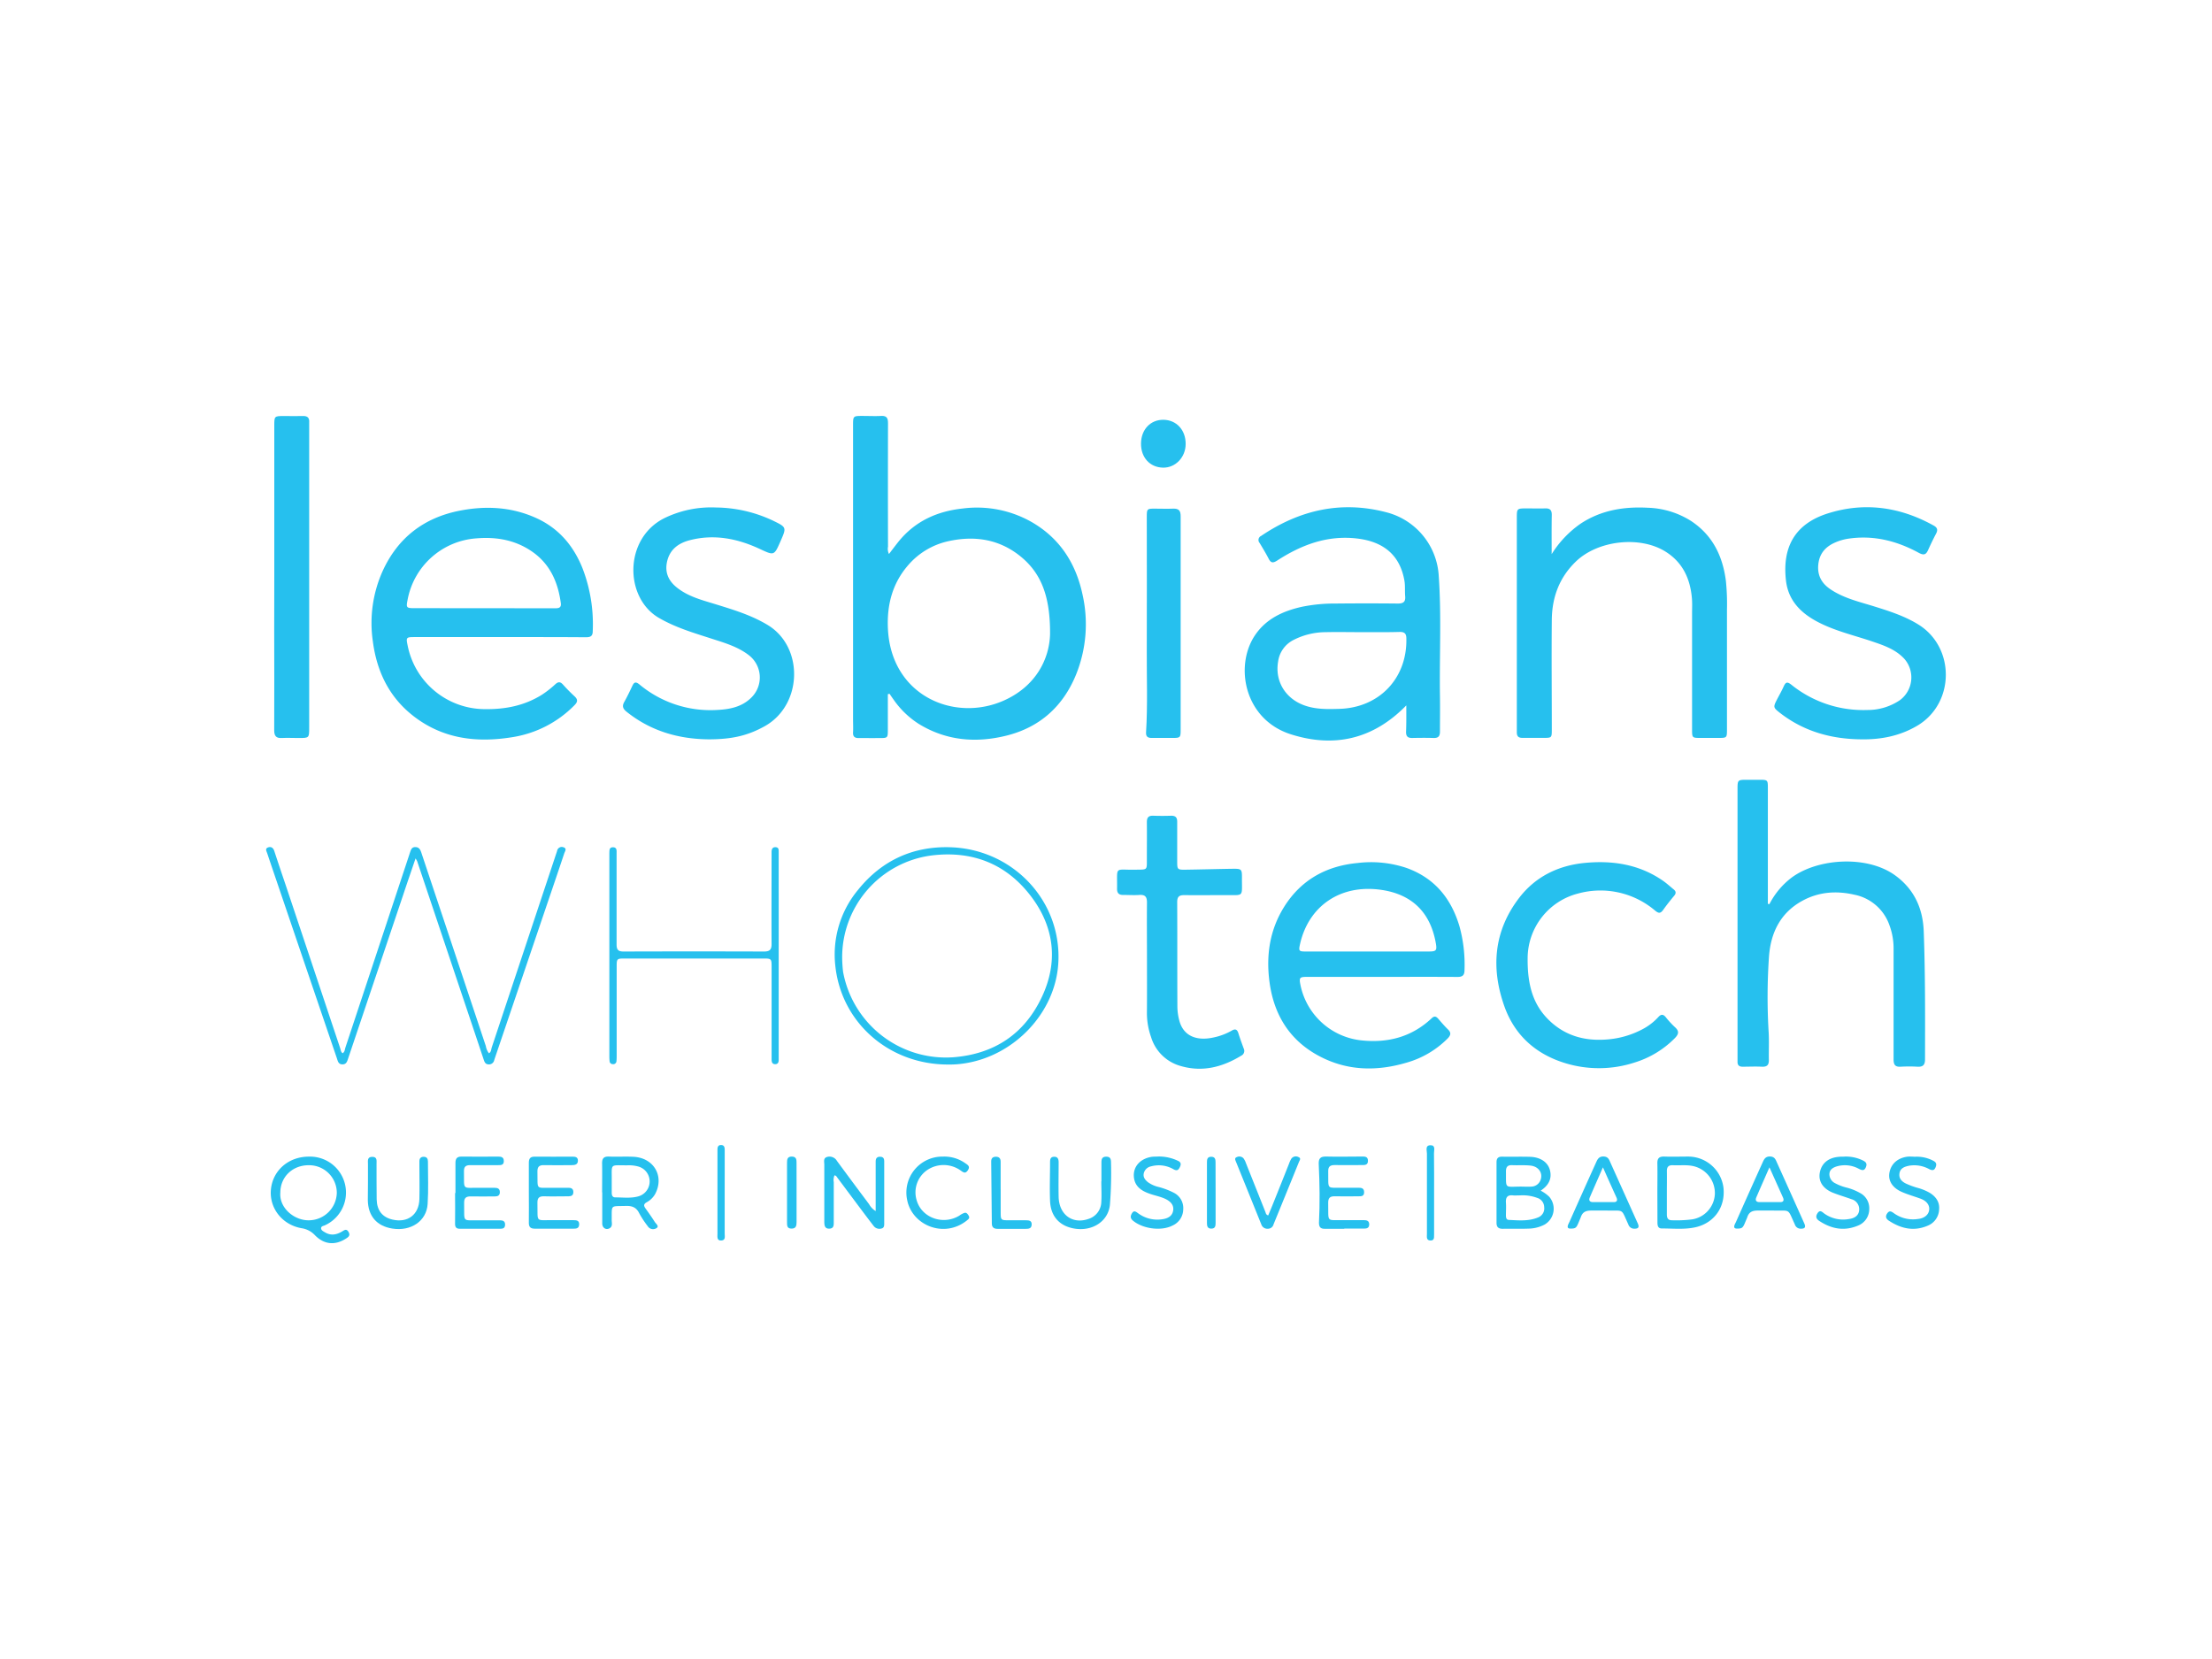 <svg id="Layer_1" data-name="Layer 1" xmlns="http://www.w3.org/2000/svg" viewBox="0 0 800 600"><defs><style>.cls-1{fill:#26c0ee;}</style></defs><title>events-lesbians-who-tech</title><path class="cls-1" d="M321.1,251.06c0,4.32,0,8.64,0,13,0,2.75-.11,2.86-2.77,2.87s-5.21,0-7.81,0c-1.49,0-2.09-.62-2-2.09s0-3.18,0-4.77V153.94c0-3.5,0-3.51,3.43-3.51,2.24,0,4.49.11,6.72,0s2.49,1,2.49,2.79q-.06,22.23,0,44.48a4.24,4.24,0,0,0,.35,2.66c1.18-1.54,2.27-3,3.43-4.45,6-7.41,13.92-11,23.22-12a40,40,0,0,1,24.7,4.75c10.28,5.82,16.17,14.89,18.62,26.23A48.63,48.63,0,0,1,389.16,244c-4.72,11.54-13.18,19.1-25.29,22.08-11,2.7-21.68,1.8-31.58-4.27a32.1,32.1,0,0,1-9-8.62c-.54-.75-1.06-1.52-1.59-2.28Zm58.67-21.78c.07-13.77-3.25-22.35-11.35-28.58-7.61-5.84-16.32-7-25.52-4.95a26.68,26.68,0,0,0-14.46,8.67c-5.79,6.66-7.75,14.57-7.3,23.19,1.27,24,23.88,33.61,41.68,25.85C374.74,248.26,379.56,238.18,379.77,229.28Z"/><path class="cls-1" d="M180.43,230.41H149.82c-2.88,0-3,.15-2.4,3a28.54,28.54,0,0,0,28,23.06c7.34.09,14.23-1.25,20.53-5.18a36.3,36.3,0,0,0,4.94-3.87c1.08-.95,1.8-.85,2.71.15a57.89,57.89,0,0,0,4.11,4.18c1.31,1.19,1.32,2.06,0,3.36a40.16,40.16,0,0,1-22.62,11.53c-12.5,2-24.42.65-34.91-7.17C141,252.62,136.33,243.2,134.85,232a45.81,45.81,0,0,1,3.53-25.45c5.49-12.06,14.94-19.32,27.86-21.85,9.42-1.85,18.73-1.39,27.63,2.63,8.08,3.65,13.43,9.88,16.73,18a56.19,56.19,0,0,1,3.77,23c0,2-1.15,2.14-2.68,2.14C201.27,230.39,190.85,230.41,180.43,230.41Zm20-10.42c1.27,0,2.65.07,2.4-1.84-1-7.44-3.78-13.94-10.09-18.45-6.11-4.35-13-5.6-20.36-5a27.27,27.27,0,0,0-25,22.39c-.52,2.65-.37,2.86,2.37,2.86Z"/><path class="cls-1" d="M508.61,255.11c-12.05,12.36-26.21,15.39-41.72,10.47-16.74-5.3-20.44-24.36-13.19-35.55,4-6.14,10.15-9,17.07-10.56A58.88,58.88,0,0,1,483,218.28q11.28-.12,22.57,0c2,0,2.8-.65,2.63-2.64s.05-3.79-.27-5.62c-1.59-9.14-7.41-14.12-17.12-15.26-10.73-1.26-20.08,2.26-28.84,7.93-1.54,1-2.33,1-3.17-.68-1-1.94-2.13-3.78-3.24-5.64a1.61,1.61,0,0,1,.53-2.54c13.84-9.34,28.8-12.84,45.17-8.59a25.24,25.24,0,0,1,19.09,23.19c1,14.44.21,28.91.43,43.37.07,4.26,0,8.53,0,12.8,0,1.67-.61,2.35-2.3,2.3-2.6-.08-5.2-.06-7.81,0-1.6,0-2.18-.67-2.15-2.23C508.65,261.6,508.61,258.51,508.61,255.11Zm-16.07-26.48v0c-4.34,0-8.68-.1-13,0a25.73,25.73,0,0,0-11.89,2.91,10.29,10.29,0,0,0-5.4,7.7c-1.24,7.16,2.68,13.5,9.66,15.93,4.07,1.42,8.25,1.32,12.44,1.2,14.46-.4,24.58-11.05,24.28-25.4,0-1.77-.61-2.45-2.4-2.42C501.65,228.68,497.1,228.63,492.54,228.63Z"/><path class="cls-1" d="M561.18,200.41a37.82,37.82,0,0,1,10.44-11c7.37-4.88,15.62-6.24,24.26-5.78a31,31,0,0,1,15.61,4.72c7.83,5.12,11.54,12.67,12.7,21.72a82.12,82.12,0,0,1,.39,10.4v43.41c0,2.95-.07,3-3.07,3h-6.73c-2.7,0-2.82-.12-2.82-2.83q0-21.17,0-42.33c0-1.73.09-3.48-.05-5.2-.58-7.16-3.31-13.15-9.63-17.07-9.31-5.77-24.45-4-32.35,3.64-6,5.79-8.61,12.94-8.7,21.05-.13,13.24,0,26.48,0,39.72,0,3-.05,3-3.05,3-2.54,0-5.07,0-7.6,0-1.36,0-2-.55-2-1.94,0-.5,0-1,0-1.52q0-38,0-76c0-3.49,0-3.52,3.5-3.53,2.24,0,4.49.07,6.73,0,1.77-.07,2.44.62,2.41,2.41C561.13,191,561.18,195.71,561.18,200.41Z"/><path class="cls-1" d="M639.93,327a28.15,28.15,0,0,1,8.15-9.69c9.44-6.88,27-8.06,37.17-.83,7,5,10.17,12,10.49,20.26.58,15.47.5,31,.47,46.43,0,2-.78,2.72-2.72,2.62a53.44,53.44,0,0,0-6.07,0c-2.06.13-2.59-.77-2.58-2.69,0-13.24,0-26.48,0-39.72a24.13,24.13,0,0,0-1.48-8.72,16.91,16.91,0,0,0-12.66-11.07c-6.51-1.5-12.84-1.06-18.76,2.14-7.9,4.28-11.47,11.39-12.15,20.05a212.21,212.21,0,0,0-.12,27.74c.17,3.25,0,6.52.06,9.77.06,1.9-.68,2.59-2.55,2.5-2.31-.12-4.63,0-6.94,0-1.27,0-1.88-.56-1.84-1.84,0-.57,0-1.15,0-1.73v-96.6c0-3.6,0-3.6,3.57-3.6h4.56c2.71,0,2.84.14,2.84,2.81q0,19.43,0,38.85v3.2Z"/><path class="cls-1" d="M499.71,353.3H472.8c-2.84,0-3,.26-2.46,3a25.22,25.22,0,0,0,22.36,20c9.47.93,17.92-1.35,25-7.95,1-1,1.67-.82,2.48.12,1.14,1.31,2.26,2.64,3.5,3.84s1,2.11-.11,3.26a34,34,0,0,1-15,8.79c-10.67,3.13-21.22,2.94-31.21-2.28-10.81-5.63-16.62-14.92-18.22-26.88-1.3-9.68.06-18.92,5.34-27.31,6.15-9.77,15.31-14.74,26.58-15.78a40.25,40.25,0,0,1,17.76,1.84c10.09,3.68,16,11,19,21a52.08,52.08,0,0,1,1.84,15.87c0,1.9-.72,2.51-2.57,2.5C517.93,353.26,508.82,353.3,499.71,353.3Zm-5.25-9.18c7.46,0,14.91,0,22.36,0,2.6,0,2.91-.39,2.48-2.92-1.91-11.06-8.48-17.76-19.81-19.38-14.87-2.12-26.22,6-29.3,19.55-.58,2.59-.45,2.75,2.14,2.76Z"/><path class="cls-1" d="M256.41,267.39c-11-.08-21.1-3-29.82-10-1.3-1.05-1.67-2-.83-3.49,1.06-1.9,2-3.85,2.92-5.82.65-1.4,1.25-1.62,2.57-.55a40.08,40.08,0,0,0,28,9.24c4.64-.22,9.22-1.07,12.71-4.71a10.17,10.17,0,0,0-1-15c-4.07-3.2-9-4.59-13.79-6.14-6.46-2.08-12.94-4-18.9-7.47-12.5-7.31-12.64-28.63,1.9-36a38.61,38.61,0,0,1,18.71-3.91,49.38,49.38,0,0,1,20.57,4.7c5.05,2.45,5.05,2.45,2.86,7.45-2.35,5.35-2.31,5.27-7.57,2.82-8.08-3.76-16.5-5.42-25.31-3.13-4,1.05-7.19,3.27-8.18,7.76-.85,3.85.49,6.84,3.38,9.21,4.14,3.4,9.26,4.67,14.23,6.2,6.49,2,12.95,3.95,18.87,7.54,13.11,8,12.53,29-1.26,36.61C270.5,266,264.88,267.37,256.41,267.39Z"/><path class="cls-1" d="M673.22,267.39c-10.86-.08-20.85-2.84-29.53-9.61-2.34-1.83-2.41-2.06-1.1-4.64.83-1.61,1.74-3.18,2.48-4.82s1.27-1.88,2.81-.67a41.45,41.45,0,0,0,27.41,9.13,20.84,20.84,0,0,0,11.87-3.58,10.23,10.23,0,0,0,1.57-14.93c-3.36-3.62-7.85-5-12.32-6.52-6.51-2.15-13.24-3.73-19.33-7s-10.36-7.81-11.16-14.8c-1.39-12.1,3.27-20.51,15.12-24.26,13.29-4.21,26.13-2.37,38.29,4.38,1.37.76,1.6,1.6.84,3-1,1.9-1.95,3.88-2.84,5.85-.74,1.65-1.51,2-3.3,1.06-8-4.38-16.5-6.54-25.68-5.14a18.71,18.71,0,0,0-4.57,1.33c-3.53,1.51-5.77,4-6.17,8s1.27,6.88,4.47,9c4.65,3.11,10,4.39,15.28,6,5.66,1.77,11.31,3.52,16.42,6.68,13.34,8.24,13.26,28.36-.2,36.51C687.32,266.11,680.47,267.5,673.22,267.39Z"/><path class="cls-1" d="M552.49,346.53c-.1,10.31,2.24,17.28,8.07,22.76,5.64,5.3,12.5,7.21,20.16,6.68a32.62,32.62,0,0,0,13.07-3.61,21,21,0,0,0,6-4.56c1-1.08,1.75-1,2.65.07a32.63,32.63,0,0,0,3.22,3.52c1.62,1.41,1.62,2.49.07,4.07a34.74,34.74,0,0,1-14.51,8.8,41.61,41.61,0,0,1-25.2.22c-10.57-3.25-18.13-10-21.88-20.36-5-13.95-3.93-27.41,5.32-39.44,5.84-7.59,14-11.61,23.46-12.57,10-1,19.66.4,28.23,6.23,1.49,1,2.83,2.23,4.22,3.38.82.67.83,1.38.13,2.23-1.39,1.67-2.75,3.36-4,5.14-1,1.35-1.64,1.27-2.91.24a30.54,30.54,0,0,0-27.92-6.16A24.24,24.24,0,0,0,552.49,346.53Z"/><path class="cls-1" d="M414.82,347.21c0-6.94-.07-13.89,0-20.83,0-2.11-.73-2.85-2.78-2.71-1.87.13-3.76,0-5.64,0-1.59.05-2.43-.52-2.4-2.25.13-8.37-1.13-6.74,6.56-6.88,4.61-.09,4.2.33,4.22-4.23,0-4.34.05-8.68,0-13,0-1.7.65-2.35,2.31-2.29q3.25.11,6.51,0c1.61,0,2.16.67,2.15,2.22,0,4.7,0,9.41,0,14.11,0,3.19,0,3.23,3.29,3.18,5.71-.08,11.42-.25,17.13-.33,2.76,0,3,.2,3,3-.07,7.55,1,6.45-6.34,6.53-4.85,0-9.7.06-14.54,0-1.86,0-2.54.6-2.54,2.51.07,12.65,0,25.31.07,38a20,20,0,0,0,.71,4.92c1.41,5.28,5.9,7.46,12.3,6.07a22.49,22.49,0,0,0,6.68-2.51c1.29-.75,1.95-.39,2.38,1,.58,1.87,1.26,3.7,1.93,5.53a1.9,1.9,0,0,1-.93,2.56c-6.77,4.13-14,6-21.78,3.75A15.51,15.51,0,0,1,416.28,375a25.81,25.81,0,0,1-1.48-8.72C414.85,359.94,414.82,353.58,414.82,347.21Z"/><path class="cls-1" d="M99.2,208.63V154c0-3.54,0-3.54,3.63-3.54,2.24,0,4.49.07,6.72,0,1.71-.06,2.39.68,2.27,2.33,0,.5,0,1,0,1.52V263.15c0,3.76,0,3.76-3.85,3.76-2,0-4.06-.11-6.07,0s-2.74-.74-2.73-2.78c.07-12.14,0-24.29,0-36.44Z"/><path class="cls-1" d="M427,225.55v38.39c0,2.84-.11,2.94-2.92,2.95-2.53,0-5.06,0-7.59,0-1.48,0-2.11-.59-2-2.08.61-9.82.21-19.66.26-29.48.07-16.13,0-32.25,0-48.37,0-3,.08-3,3-3,2.17,0,4.35.09,6.51,0s2.75.8,2.74,2.82C427,199.67,427,212.61,427,225.55Z"/><path class="cls-1" d="M150.29,310.46c-1.55,4.58-3,8.74-4.38,12.91q-10,29.72-20,59.45c-.35,1-.61,2.13-2.06,2.13s-1.67-1.16-2-2.17q-10.74-31.54-21.45-63.08c-1.26-3.7-2.52-7.39-3.76-11.1-.25-.76-.91-1.73.4-2.15,1.09-.34,1.79.24,2.14,1.28q2,6.07,4.07,12.15Q113.13,349.42,123,379c.22.65.22,1.44.93,1.91.77-.49.77-1.36,1-2.08Q136.48,344,148,309.19c.09-.28.17-.56.27-.83.34-.95.56-2,1.91-2s1.83.88,2.2,2q3.66,11,7.34,22,8,24,16,48a5.66,5.66,0,0,0,1.11,2.57c.82-.47.8-1.35,1-2.06Q189.44,344,201,309.21c.16-.48.33-.95.48-1.44a1.7,1.7,0,0,1,2.31-1.34c1.36.44.52,1.47.29,2.17-2.59,7.75-5.23,15.49-7.86,23.23l-17.07,50.35c-.14.41-.28.83-.41,1.24a1.91,1.91,0,0,1-2.07,1.53c-1.1-.05-1.42-.8-1.71-1.66q-4.26-12.77-8.55-25.51-7.76-23.14-15.53-46.29A8.32,8.32,0,0,0,150.29,310.46Z"/><path class="cls-1" d="M342.87,385c-21.4,0-38.67-15.2-40.78-35.84a36.58,36.58,0,0,1,8.25-27.35c8.53-10.61,19.85-15.82,33.39-15.39,22.75.72,40.52,19.64,39,42.23-1.18,17.66-15.81,33.16-33.86,35.93A34.68,34.68,0,0,1,342.87,385Zm-38.29-38.74a46.75,46.75,0,0,0,.33,5.2,37.81,37.81,0,0,0,39.92,30.91c14.81-1.17,25.73-8.47,32-21.86,5.76-12.24,4.61-24.48-3.25-35.4-8.94-12.39-21.47-17.62-36.75-15.71A37.14,37.14,0,0,0,304.58,346.23Z"/><path class="cls-1" d="M281.63,345.75v35.81c0,.57,0,1.15,0,1.73,0,.87-.25,1.61-1.33,1.58s-1.21-.84-1.24-1.67c0-.65,0-1.31,0-2q0-15.84,0-31.68c0-2.71-.14-2.86-2.8-2.86H225.86c-2.72,0-2.83.11-2.83,2.81q0,16,0,32.12c0,.72,0,1.45-.08,2.16a1.14,1.14,0,0,1-1.33,1.11,1.12,1.12,0,0,1-1.15-1.07,18.18,18.18,0,0,1-.09-1.95V309.39c0-.29,0-.58,0-.87.06-.91-.12-2.07,1.27-2.09,1.54,0,1.35,1.23,1.35,2.2,0,3.84,0,7.67,0,11.51,0,7.16,0,14.32,0,21.48,0,1.9.64,2.51,2.51,2.51q25.4-.08,50.79,0c2.07,0,2.77-.66,2.75-2.74-.07-10.42,0-20.84,0-31.25,0-.65,0-1.31,0-2,0-.92.26-1.8,1.45-1.74s1.12.95,1.13,1.76c0,3.54,0,7.09,0,10.63Q281.65,332.29,281.63,345.75Z"/><path class="cls-1" d="M111.82,418.31a13,13,0,0,1,5.78,24.79c-.55.28-1.46.32-1.47,1.09s.8,1.14,1.42,1.51c2.11,1.26,4.14.88,6.14-.3.81-.48,1.6-1.16,2.35.13s0,1.84-.93,2.43c-3.94,2.53-7.89,2.17-11.2-1.22a8.23,8.23,0,0,0-4.78-2.53C102,443,97.25,436.8,98,430S104.43,418.27,111.82,418.31Zm-10.43,12.95c-.49,5.47,4.84,10.08,10.21,10.08a10.18,10.18,0,0,0,10.21-9.92,10,10,0,0,0-10-10C105.88,421.33,101.42,425.58,101.39,431.26Z"/><path class="cls-1" d="M557.21,430.62a12.87,12.87,0,0,1,3.08,2.19,6.63,6.63,0,0,1-1.68,10.08,13,13,0,0,1-5.84,1.46c-3.1.11-6.21,0-9.31.06-1.56,0-2.23-.64-2.22-2.19q0-11,0-21.89c0-1.49.66-2.05,2.11-2,3.32.06,6.65-.05,10,.05,3.67.11,6.33,1.85,7.15,4.62C561.42,426.25,560.09,428.7,557.21,430.62Zm-7.46,1.71c-1.1,0-1.83.07-2.54,0-2.05-.24-2.7.73-2.57,2.65.11,1.51,0,3,0,4.55,0,.75.1,1.61,1,1.66,3.59.18,7.23.54,10.67-.91a3.47,3.47,0,0,0,2.17-3.66,3.56,3.56,0,0,0-2.56-3.4A15,15,0,0,0,549.75,432.33Zm.21-3.18c1.3,0,2.6.1,3.89,0a3.6,3.6,0,0,0,3.14-2c1.24-2.55-.27-5.22-3.39-5.59-2.21-.25-4.47-.06-6.7-.16-1.71-.08-2.27.7-2.25,2.33C544.73,430.07,544,429.18,550,429.15Z"/><path class="cls-1" d="M316.7,438v-9c0-3,0-5.93,0-8.9,0-1.11.42-1.79,1.66-1.74s1.43.8,1.43,1.76q0,11.26,0,22.55c0,.76-.13,1.48-1.05,1.65a2.6,2.6,0,0,1-2.73-.88c-1.33-1.72-2.64-3.44-3.94-5.18-3.08-4.1-6.14-8.22-9.22-12.33-.25-.33-.42-.77-1.05-.85a4.39,4.39,0,0,0-.26,2.46c0,4.77,0,9.54,0,14.31,0,1.16.1,2.46-1.62,2.51s-1.79-1.31-1.8-2.56c0-6.87,0-13.73,0-20.6,0-1-.45-2.35,1-2.77a3.1,3.1,0,0,1,3.56,1.41q5.78,7.86,11.63,15.66A6.77,6.77,0,0,0,316.7,438Z"/><path class="cls-1" d="M599.41,431.39c0-3.54.07-7.08,0-10.61-.06-1.91.7-2.56,2.55-2.49,2.89.1,5.78,0,8.67,0a12.87,12.87,0,0,1,12.67,11.13c.8,6.91-3.09,12.66-9.76,14.35-4.12,1-8.33.51-12.51.52-1.52,0-1.59-1.19-1.59-2.32Zm3.43,0c0,2.6,0,5.21,0,7.81,0,1.42.47,2.17,2,2.13A44.78,44.78,0,0,0,612,441a9.74,9.74,0,0,0,8.2-9.09,10,10,0,0,0-7.15-10c-2.63-.78-5.32-.35-8-.49-1.56-.08-2.24.57-2.2,2.16C602.89,426.16,602.84,428.77,602.84,431.37Z"/><path class="cls-1" d="M217.76,431.26c0-3.46.06-6.93,0-10.4-.05-1.82.53-2.65,2.47-2.57,3,.12,5.93-.07,8.88.08,7.43.37,11.27,7.14,7.78,13.56a7.77,7.77,0,0,1-3.11,2.94c-1,.61-1,1.2-.39,2.08,1.18,1.64,2.35,3.29,3.43,5,.41.65,1.61,1.48.71,2.15a2.26,2.26,0,0,1-3.26-.62,35.25,35.25,0,0,1-3.09-4.7c-1.06-2.15-2.6-2.71-4.88-2.64-5.68.18-5-.61-5.07,5.17,0,1,.43,2.26-.8,2.93s-2.59-.11-2.62-1.71c0-3.75,0-7.51,0-11.27Zm3.48-4v4.11c0,.86.23,1.67,1.26,1.68,2.87,0,5.78.42,8.59-.44a5.6,5.6,0,0,0-.16-10.7,12.44,12.44,0,0,0-3.84-.46C220.3,421.52,221.33,420.5,221.24,427.23Z"/><path class="cls-1" d="M428.81,160.56c0,4.83-3.71,8.67-8.21,8.57-4.74-.11-8-3.68-7.94-8.76s3.47-8.62,8.15-8.55S428.84,155.53,428.81,160.56Z"/><path class="cls-1" d="M486.18,444.41c-2.39,0-4.77,0-7.16,0-1.49,0-2-.72-2-2.16.36-7.06.26-14.13-.08-21.19-.1-2.05.57-2.84,2.69-2.78,4.26.12,8.53,0,12.79,0,1.09,0,2.31-.11,2.32,1.53s-1.21,1.54-2.3,1.55c-3.25,0-6.5.06-9.75,0-1.67,0-2.35.58-2.32,2.27.11,7-.83,5.82,5.78,5.93,1.73,0,3.47,0,5.2,0,1.13,0,2,.21,2,1.63s-.92,1.47-1.94,1.47c-2.89,0-5.78.07-8.67,0-1.81-.06-2.42.69-2.38,2.44.16,7.29-.95,6.06,6,6.18,2.31,0,4.62,0,6.93,0,1,0,1.89.21,1.9,1.51s-.82,1.55-1.86,1.55h-7.15Z"/><path class="cls-1" d="M191.26,431.17c0-3.54,0-7.09,0-10.63,0-1.56.54-2.24,2.14-2.22,4.49.05,9,0,13.46,0,1,0,2.16,0,2.15,1.45s-1.14,1.62-2.27,1.62c-3.33,0-6.66.08-10,0-1.81-.05-2.42.66-2.37,2.43.16,6.8-.89,5.66,5.71,5.77,1.88,0,3.76,0,5.64,0,1,0,1.64.43,1.64,1.55s-.66,1.51-1.67,1.52c-3,0-5.93.09-8.9,0-1.76-.05-2.47.55-2.42,2.37.18,7.47-1,6.12,6.09,6.26,2.32,0,4.63,0,7,0,1.1,0,2.07.13,2,1.58s-1.07,1.5-2.12,1.5l-13.9,0c-1.57,0-2.21-.6-2.18-2.19.06-3.69,0-7.38,0-11.07Z"/><path class="cls-1" d="M591.1,444.37a2.2,2.2,0,0,1-2.2-1.56c-2.74-5.92-1.36-4.85-7.75-5-1.88,0-3.49,0-5.63,0s-3.25.63-3.86,2.56l-1,2.37c-.63,1.3-.88,1.6-2.69,1.6s-.66-1.73-.36-2.42q4.74-10.68,9.56-21.34c.54-1.19,1-2.35,2.73-2.32s2.05,1.13,2.55,2.25q4.93,10.95,9.86,21.92C592.89,443.72,592.68,444.4,591.1,444.37Zm-11.38-22.19c-1.77,4.05-3.28,7.45-4.75,10.88-.46,1.07,0,1.69,1.13,1.7,2.52,0,5,0,7.56,0,1.08,0,1.4-.59,1-1.57C583.08,429.72,581.53,426.26,579.72,422.18Z"/><path class="cls-1" d="M651.32,444.37a2.19,2.19,0,0,1-2.2-1.56c-2.75-5.92-1.36-4.85-7.76-5-1.87,0-3.48,0-5.63,0s-3.25.63-3.85,2.56l-1,2.37c-.63,1.3-.88,1.6-2.69,1.6s-.66-1.73-.35-2.42q4.74-10.68,9.56-21.34c.53-1.19,1-2.35,2.72-2.32s2.06,1.13,2.56,2.25q4.94,10.95,9.85,21.92C653.11,443.72,652.89,444.4,651.32,444.37Zm-11.38-22.19c-1.77,4.05-3.28,7.45-4.75,10.88-.47,1.07,0,1.69,1.13,1.7,2.52,0,5,0,7.56,0,1.08,0,1.39-.59,1-1.57Z"/><path class="cls-1" d="M164.72,431.48c0-3.61,0-7.23,0-10.84,0-1.64.54-2.37,2.26-2.34,4.41.07,8.82,0,13.23,0,1.12,0,2,.21,2,1.64s-1,1.45-2,1.45c-3.4,0-6.8,0-10.19,0-1.55,0-2.24.54-2.22,2.15.11,7.19-.86,5.94,5.88,6.05,1.73,0,3.47,0,5.2,0,1,0,1.88.23,1.9,1.52S180,432.7,179,432.7c-2.89,0-5.78.06-8.67,0-1.73-.05-2.51.51-2.47,2.35.16,7.48-1,6.15,6.08,6.29,2.32,0,4.63,0,6.94,0,1.1,0,1.83.38,1.79,1.63s-.81,1.43-1.77,1.43H166.32c-1.25,0-1.77-.51-1.74-1.86.08-3.68,0-7.37,0-11.05Z"/><path class="cls-1" d="M692.47,418.36a12.66,12.66,0,0,1,6.69,1.43c1.16.58,1.33,1.27.84,2.44s-1.25,1.09-2.22.63a11.24,11.24,0,0,0-7.34-1.26c-1.6.33-3.19.85-3.47,2.77s.92,3,2.42,3.72a28.41,28.41,0,0,0,4.05,1.49,18.28,18.28,0,0,1,4.59,1.89c2.17,1.37,3.52,3.34,3.28,5.94a6.58,6.58,0,0,1-4.14,5.88c-5,2.14-9.61,1.07-14-1.79-1.07-.69-1.43-1.55-.59-2.72s1.63-.52,2.38,0a11.79,11.79,0,0,0,8.63,2.09c2.29-.22,3.85-1.45,4.11-3.2s-.85-3.32-3.1-4.15-4.54-1.46-6.72-2.41c-3.42-1.48-5-4-4.57-6.81.51-3.35,3-5.57,6.75-6A23.59,23.59,0,0,1,692.47,418.36Z"/><path class="cls-1" d="M419,418.27a16,16,0,0,1,6.93,1.51c1.24.54,1.3,1.29.74,2.41s-1.14,1.28-2.22.71a10.58,10.58,0,0,0-8.16-1.07,3.35,3.35,0,0,0-2.64,2.57c-.28,1.4.52,2.34,1.51,3.15a10.88,10.88,0,0,0,3.93,1.75,27.08,27.08,0,0,1,5.45,2.08,6.21,6.21,0,0,1,3.39,6.05,6.48,6.48,0,0,1-3.89,5.81c-4.11,2.12-10.83,1.16-14.35-1.83-1-.88-.86-1.69-.28-2.64.72-1.18,1.48-.49,2.17,0a11.67,11.67,0,0,0,9.23,2.11c1.75-.33,3.18-1.17,3.48-3.07s-.81-3.12-2.4-4c-2.06-1.09-4.4-1.41-6.55-2.25-2.69-1-4.89-2.58-5.24-5.74-.42-3.81,2.22-6.82,6.52-7.45C417.42,418.29,418.22,418.31,419,418.27Z"/><path class="cls-1" d="M666.72,418.32a13.86,13.86,0,0,1,7,1.37c1.16.56,1.65,1.18,1.06,2.53s-1.46,1-2.42.54a10.55,10.55,0,0,0-8-.94c-1.4.42-2.63,1.13-2.73,2.72a3.64,3.64,0,0,0,2,3.35,18,18,0,0,0,4.24,1.63,19.76,19.76,0,0,1,4.82,1.93,6.22,6.22,0,0,1,3.35,5.91,6.41,6.41,0,0,1-4.08,5.9c-5,2.09-9.6,1.2-14-1.7-1.05-.7-1.42-1.51-.67-2.72.92-1.48,1.74-.49,2.48.05a11.73,11.73,0,0,0,8.87,2c1.91-.25,3.59-1.11,3.76-3.27a3.77,3.77,0,0,0-2.82-3.92c-2.17-.8-4.4-1.44-6.55-2.28-3.68-1.45-5.42-4.09-4.89-7.22.59-3.46,3.1-5.55,7.06-5.83A13,13,0,0,1,666.72,418.32Z"/><path class="cls-1" d="M398.35,427.26c0-2.24,0-4.48,0-6.72,0-1.16.1-2.18,1.67-2.21s1.79.88,1.79,2.1a143.29,143.29,0,0,1-.4,15.37c-.64,5.88-6.28,9.62-12.84,8.53-5.34-.9-8.57-4.38-8.8-9.95-.19-4.68,0-9.39,0-14.08,0-1,.14-1.91,1.47-1.94s1.63.87,1.63,2c0,4.19-.09,8.38,0,12.57.19,6.44,5.07,9.94,10.82,7.9a6.57,6.57,0,0,0,4.61-6.2c.16-2.44,0-4.91,0-7.37Z"/><path class="cls-1" d="M133.08,427.55c0-2.17,0-4.34,0-6.51,0-1.16-.36-2.69,1.61-2.65,1.81,0,1.48,1.47,1.49,2.56,0,4.27,0,8.54.05,12.81.08,4.05,2.08,6.49,5.76,7.33,5.49,1.26,9.55-1.81,9.69-7.44.1-4,0-8,0-11.94,0-.57,0-1.15,0-1.73,0-1,.48-1.62,1.58-1.61s1.51.68,1.51,1.69c0,5.13.22,10.29-.11,15.4-.41,6.18-6.05,9.93-12.75,8.87-5.63-.88-8.8-4.53-8.88-10.27C133.05,431.89,133.08,429.72,133.08,427.55Z"/><path class="cls-1" d="M341.06,418.3a13.09,13.09,0,0,1,8,2.36c.85.6,1.94,1.12,1,2.55s-1.68.77-2.66.09a10.62,10.62,0,0,0-12-.18,9.79,9.79,0,0,0-3.84,11.09c1.87,6.28,9.58,9,15.43,5.42a6.39,6.39,0,0,1,1.89-1c.7-.16,1.15.51,1.47,1.07.52.89-.22,1.33-.76,1.77-8.15,6.43-19.58,1.74-21.47-7.32A13,13,0,0,1,341.06,418.3Z"/><path class="cls-1" d="M458.67,439.57c.7-1.69,1.42-3.39,2.1-5.11q2.75-6.84,5.46-13.69a9.15,9.15,0,0,1,.83-1.76,2,2,0,0,1,2.56-.53c1.07.4.37,1.24.14,1.82q-4.56,11.26-9.16,22.49a2.09,2.09,0,0,1-2.05,1.6,2.29,2.29,0,0,1-2.36-1.52q-4.59-11.36-9.18-22.71c-.23-.57-.63-1.32.26-1.66a2.06,2.06,0,0,1,2.41.37,5.82,5.82,0,0,1,.9,1.71q3.54,8.87,7.06,17.72C457.82,438.75,457.83,439.33,458.67,439.57Z"/><path class="cls-1" d="M361.91,430.09v8.24c0,2.95,0,3,3.07,3h6.07c1.08,0,2.12.09,2.07,1.55s-1.07,1.54-2.15,1.55c-3.39,0-6.79,0-10.18,0-1.32,0-2.06-.52-2.08-1.89q-.12-11.26-.23-22.52c0-1.17.6-1.68,1.76-1.67s1.66.68,1.66,1.79v10Z"/><path class="cls-1" d="M518.66,431.61v13.44c0,.43,0,.87,0,1.3-.09.95.28,2.28-1.24,2.3-1.7,0-1.34-1.41-1.35-2.41,0-3.83,0-7.66,0-11.49,0-5.85,0-11.71,0-17.56,0-1.11-.75-3,1.33-3,1.88,0,1.2,1.83,1.22,2.92C518.69,421.93,518.66,426.77,518.66,431.61Z"/><path class="cls-1" d="M262.09,431.39c0,4.91,0,9.83,0,14.75,0,1,.41,2.44-1.24,2.51s-1.37-1.38-1.37-2.39c0-9.9,0-19.81,0-29.71,0-.29,0-.58,0-.87,0-.89.28-1.6,1.35-1.57s1.26.8,1.27,1.66c0,3,0,6.07,0,9.11C262.1,427.05,262.09,429.22,262.09,431.39Z"/><path class="cls-1" d="M288.09,431.41V442c0,1.27-.19,2.35-1.83,2.34s-1.62-1.11-1.62-2.24q0-10.75,0-21.49c0-1.24.07-2.36,1.78-2.32s1.66,1.28,1.66,2.45C288.09,424.32,288.09,427.87,288.09,431.41Z"/><path class="cls-1" d="M439.64,431.45c0,3.61,0,7.22,0,10.82,0,1.09-.11,2.07-1.55,2.08s-1.58-1-1.58-2.05c0-7.28,0-14.57,0-21.86,0-1.07.08-2.08,1.54-2.08s1.57,1,1.57,2.05Z"/></svg>